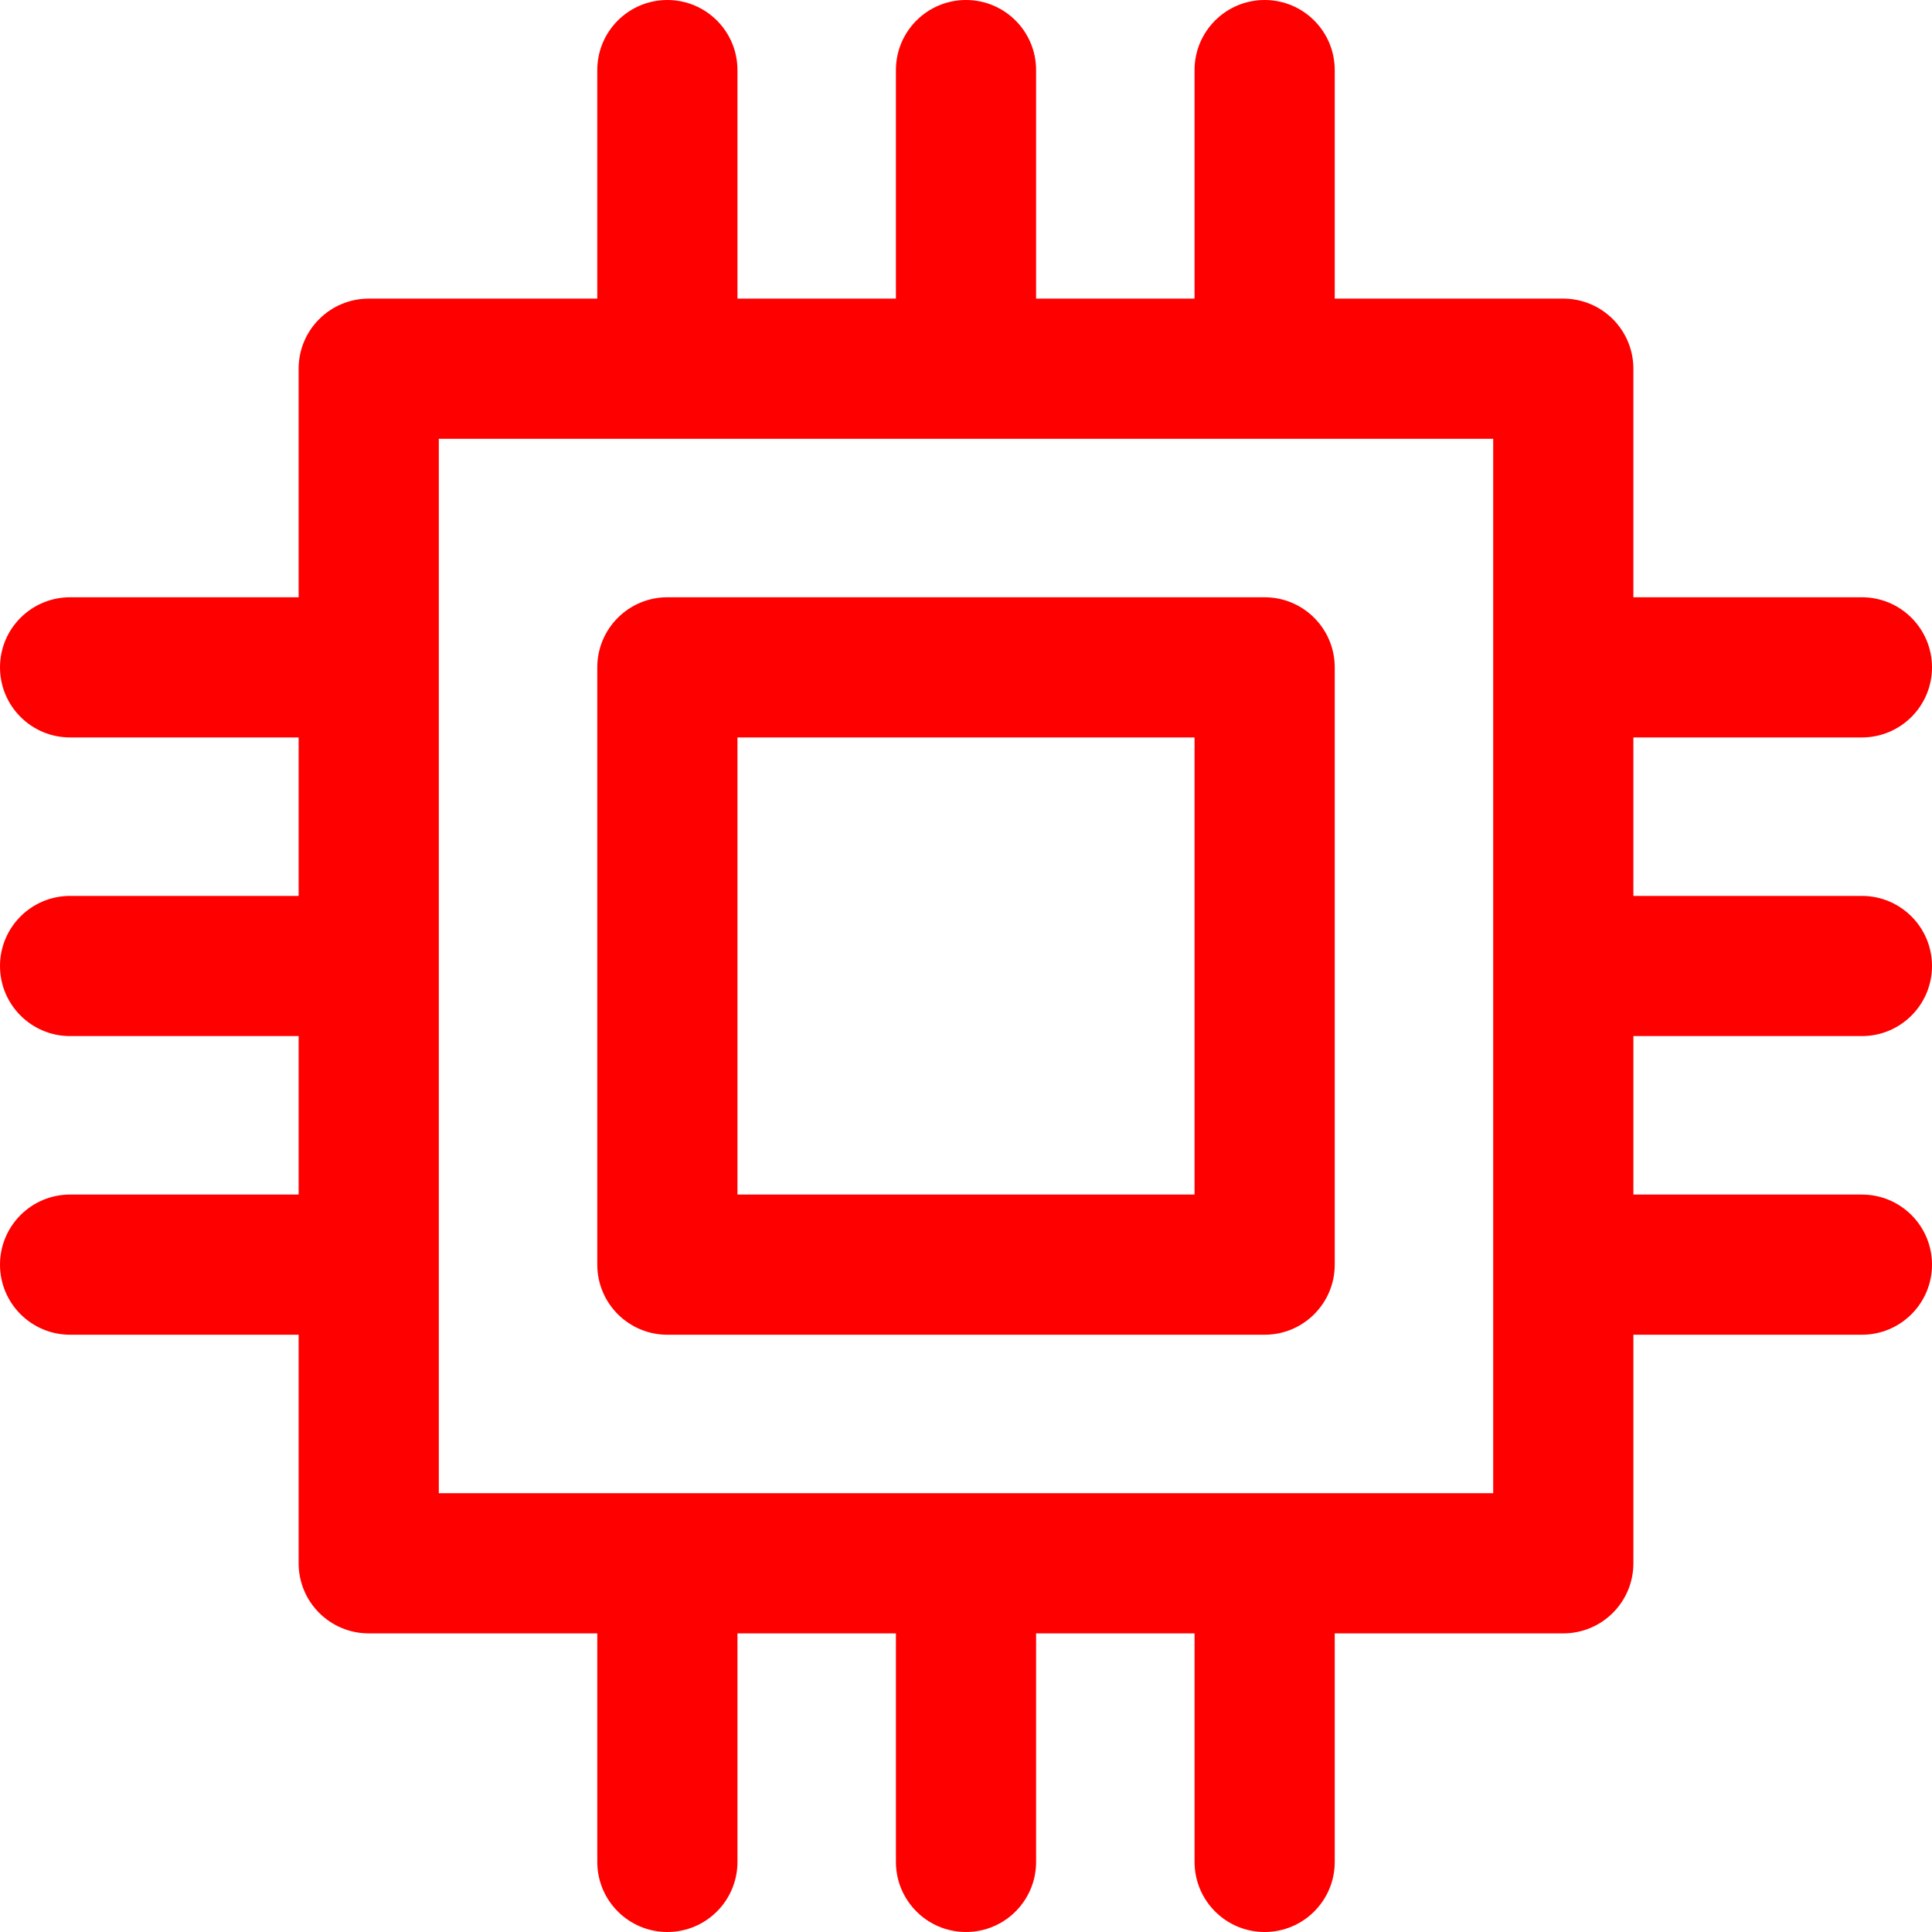 <?xml version="1.0" encoding="UTF-8" standalone="no"?>
<!-- Generator: Adobe Illustrator 18.0.0, SVG Export Plug-In . SVG Version: 6.00 Build 0)  -->

<svg
   xmlns:dc="http://purl.org/dc/elements/1.1/"
   xmlns:cc="http://creativecommons.org/ns#"
   xmlns:rdf="http://www.w3.org/1999/02/22-rdf-syntax-ns#"
   xmlns:svg="http://www.w3.org/2000/svg"
   xmlns="http://www.w3.org/2000/svg"
   xmlns:sodipodi="http://sodipodi.sourceforge.net/DTD/sodipodi-0.dtd"
   xmlns:inkscape="http://www.inkscape.org/namespaces/inkscape"
   version="1.1"
   id="Capa_1"
   x="0px"
   y="0px"
   width="512px"
   height="512px"
   viewBox="0 0 206.738 206.738"
   style="enable-background:new 0 0 206.738 206.738;"
   xml:space="preserve"
   sodipodi:docname="devices.svg"
   inkscape:version="0.92.2 (5c3e80d, 2017-08-06)"><defs
     id="defs41" /><sodipodi:namedview
     pagecolor="#ffffff"
     bordercolor="#666666"
     borderopacity="1"
     objecttolerance="10"
     gridtolerance="10"
     guidetolerance="10"
     inkscape:pageopacity="0"
     inkscape:pageshadow="2"
     inkscape:window-width="1920"
     inkscape:window-height="1034"
     id="namedview39"
     showgrid="false"
     inkscape:zoom="9.1323314"
     inkscape:cx="118.26141"
     inkscape:cy="174.22436"
     inkscape:window-x="0"
     inkscape:window-y="0"
     inkscape:window-maximized="1"
     inkscape:current-layer="Capa_1" /><g
     id="g6"><path
       d="M135.326,63.912H71.413c-4.143,0-7.5,3.357-7.5,7.5v63.914c0,4.143,3.358,7.5,7.5,7.5h63.913c4.143,0,7.5-3.357,7.5-7.5   V71.412C142.826,67.27,139.469,63.912,135.326,63.912z M127.826,127.826H78.913V78.912h48.913V127.826z"
       id="path2"
       style="fill:#ff0000" /><path
       d="M199.238,110.869c4.143,0,7.5-3.357,7.5-7.5s-3.357-7.5-7.5-7.5h-24.455V78.912h24.455c4.143,0,7.5-3.357,7.5-7.5   c0-4.143-3.357-7.5-7.5-7.5h-24.455V39.455c0-4.143-3.357-7.5-7.5-7.5h-24.457V7.5c0-4.143-3.357-7.5-7.5-7.5   c-4.143,0-7.5,3.357-7.5,7.5v24.455h-16.957V7.5c0-4.143-3.357-7.5-7.5-7.5s-7.5,3.357-7.5,7.5v24.455H78.913V7.5   c0-4.143-3.357-7.5-7.5-7.5c-4.143,0-7.5,3.357-7.5,7.5v24.455H39.456c-4.143,0-7.5,3.358-7.5,7.5v24.457H7.5   c-4.143,0-7.5,3.357-7.5,7.5c0,4.143,3.357,7.5,7.5,7.5h24.456v16.957H7.5c-4.143,0-7.5,3.357-7.5,7.5s3.357,7.5,7.5,7.5h24.456   v16.957H7.5c-4.143,0-7.5,3.357-7.5,7.5c0,4.143,3.357,7.5,7.5,7.5h24.456v24.457c0,4.143,3.357,7.5,7.5,7.5h24.457v24.455   c0,4.143,3.358,7.5,7.5,7.5c4.143,0,7.5-3.357,7.5-7.5v-24.455h16.956v24.455c0,4.143,3.357,7.5,7.5,7.5s7.5-3.357,7.5-7.5v-24.455   h16.957v24.455c0,4.143,3.357,7.5,7.5,7.5c4.143,0,7.5-3.357,7.5-7.5v-24.455h24.457c4.143,0,7.5-3.357,7.5-7.5v-24.457h24.455   c4.143,0,7.5-3.357,7.5-7.5c0-4.143-3.357-7.5-7.5-7.5h-24.455v-16.957H199.238z M159.783,159.783H46.956V46.955h112.827V159.783z"
       id="path4"
       style="fill:#ff0000" /></g><g
     id="g8" /><g
     id="g10" /><g
     id="g12" /><g
     id="g14" /><g
     id="g16" /><g
     id="g18" /><g
     id="g20" /><g
     id="g22" /><g
     id="g24" /><g
     id="g26" /><g
     id="g28" /><g
     id="g30" /><g
     id="g32" /><g
     id="g34" /><g
     id="g36" /></svg>

